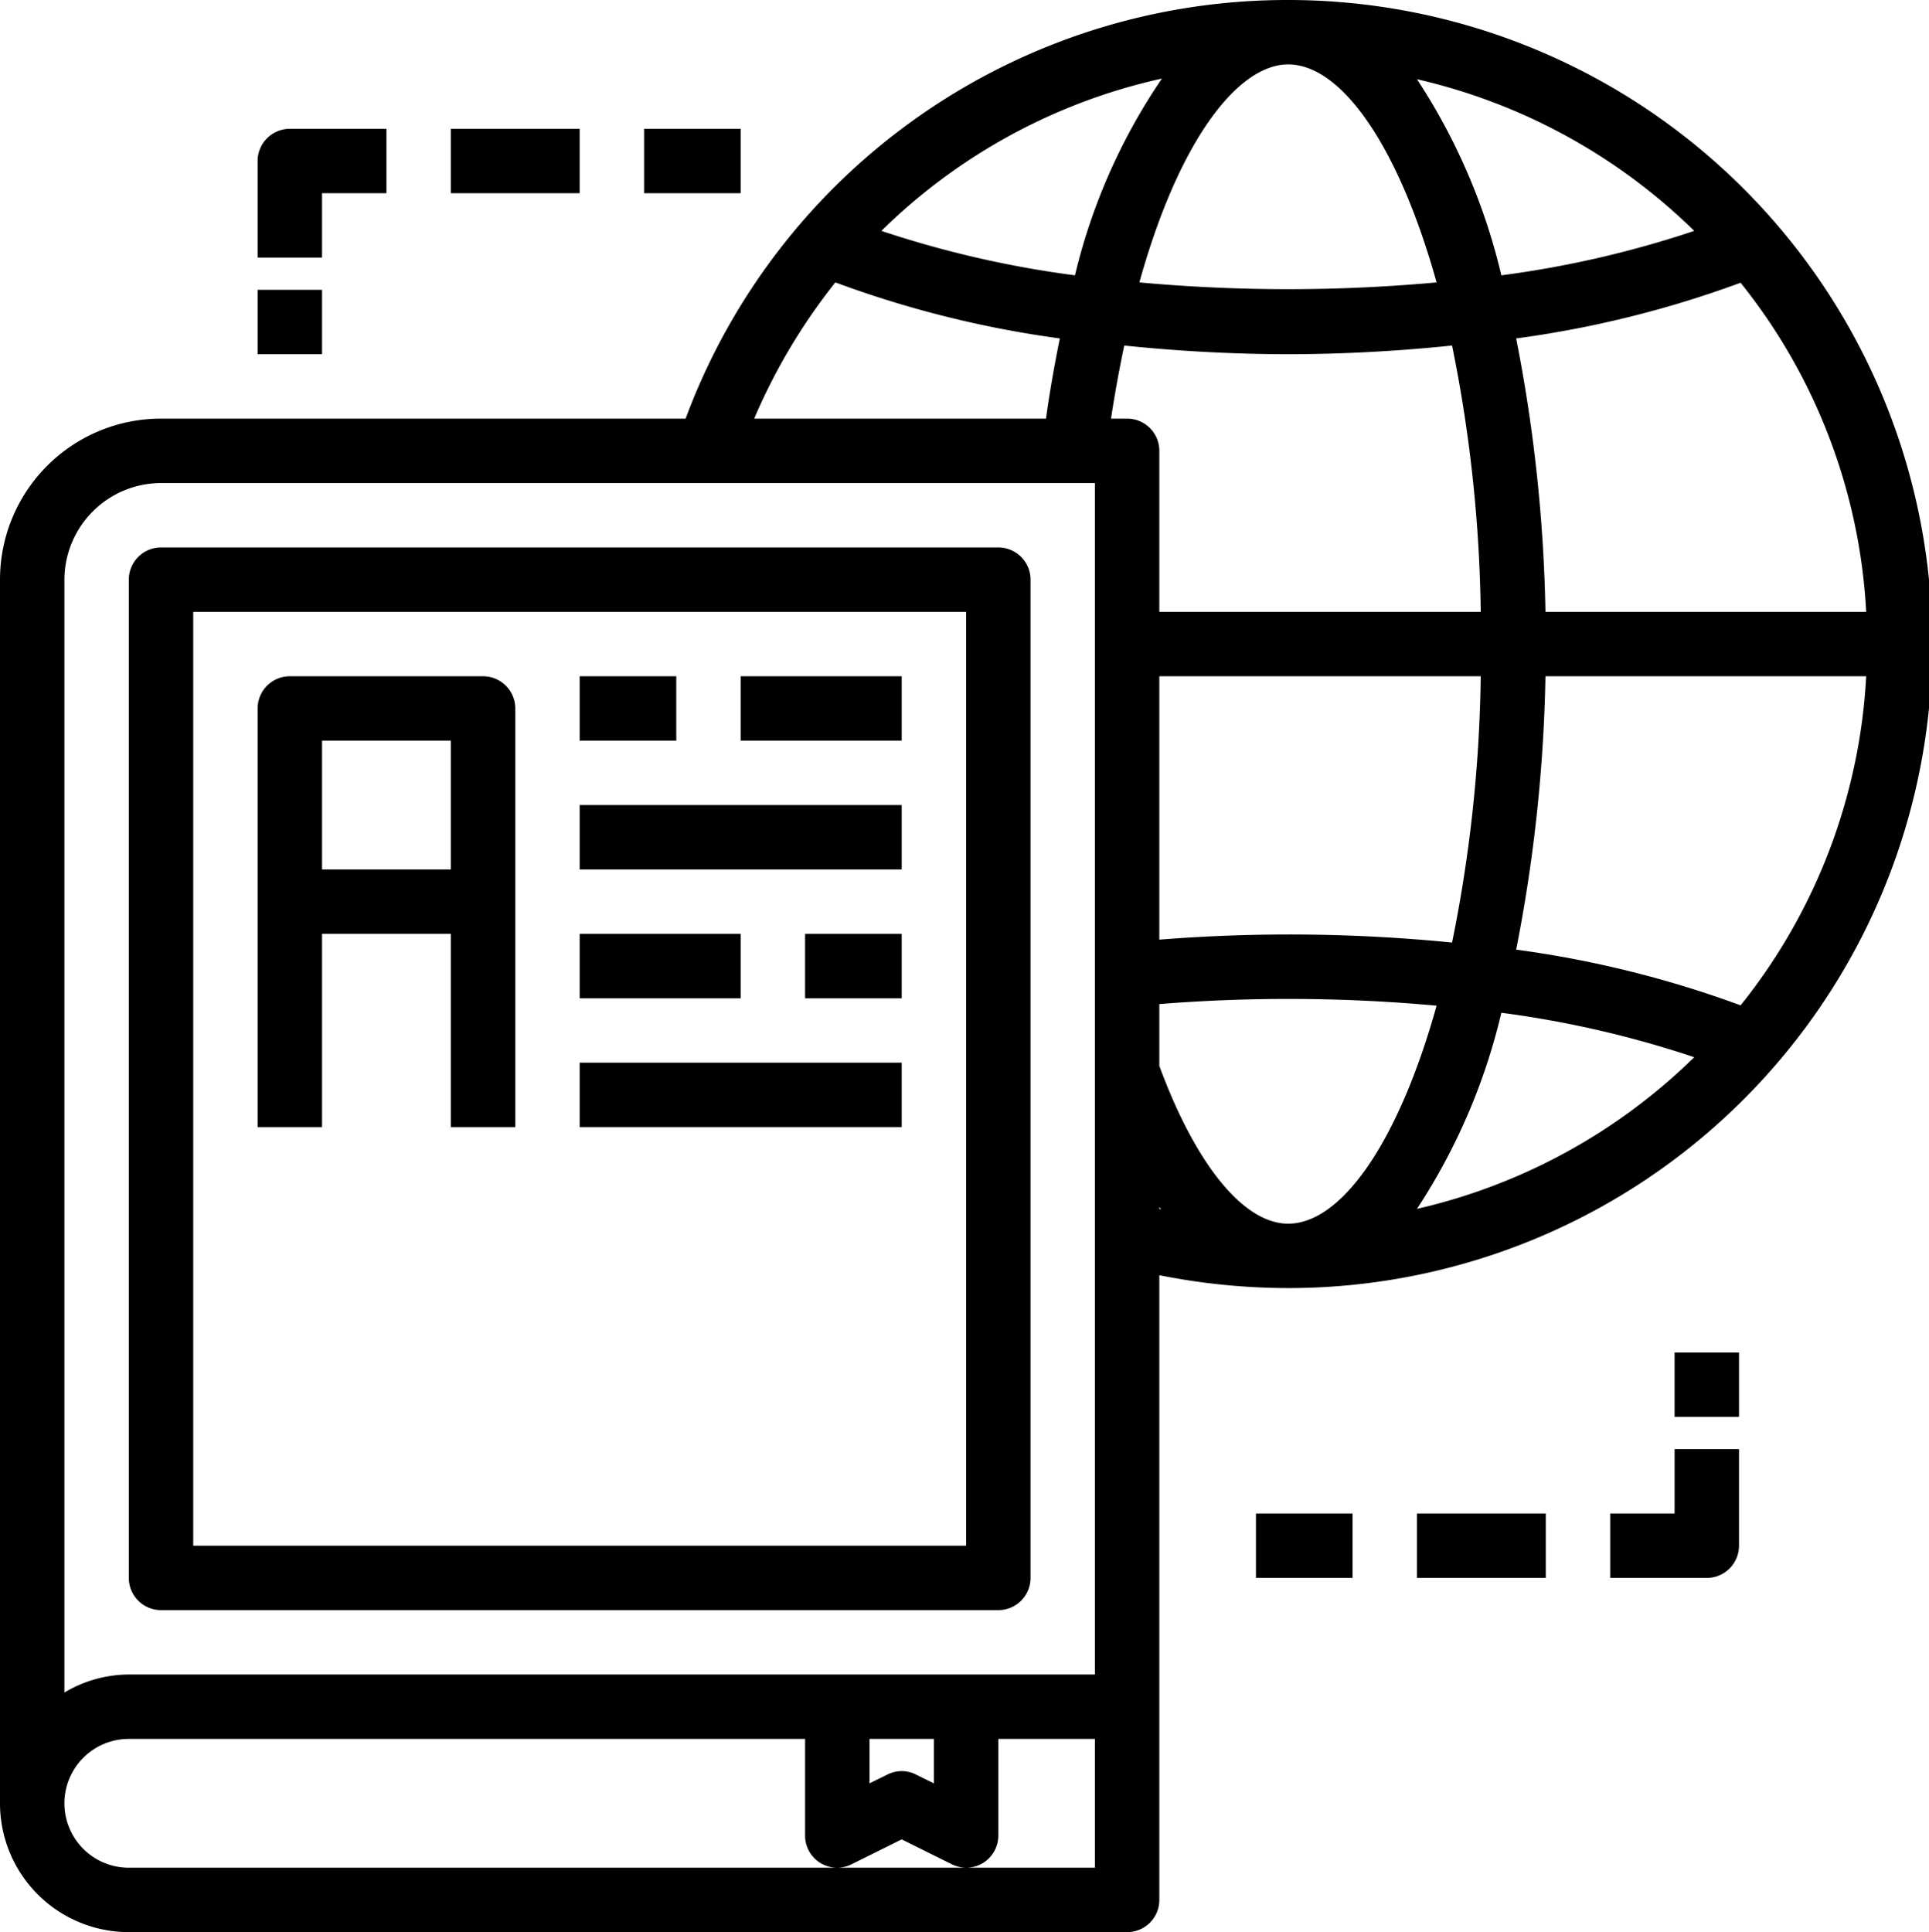 <?xml version="1.0" encoding="UTF-8"?><svg xmlns="http://www.w3.org/2000/svg" xmlns:xlink="http://www.w3.org/1999/xlink" height="60.0" preserveAspectRatio="xMidYMid meet" version="1.0" viewBox="2.0 2.0 59.9 60.0" width="59.9" zoomAndPan="magnify"><g id="change1_1"><path d="M42,2A19.928,19.928,0,0,0,23.29,15H7a5,5,0,0,0-5,5V58a4,4,0,0,0,4,4H37a1,1,0,0,0,1-1V41.6a20.555,20.555,0,0,0,4,.4A20,20,0,0,0,42,2ZM59.95,21H49.99a48.308,48.308,0,0,0-.91-8.49,32.716,32.716,0,0,0,6.97-1.73A17.856,17.856,0,0,1,59.95,21ZM54.61,9.17a31.888,31.888,0,0,1-5.99,1.38A19.019,19.019,0,0,0,46,4.46,18.059,18.059,0,0,1,54.61,9.17ZM42,4c1.66,0,3.43,2.54,4.61,6.77a50.815,50.815,0,0,1-9.23,0C38.62,6.31,40.46,4,42,4Zm-3.92.44a18.451,18.451,0,0,0-2.7,6.11,32.115,32.115,0,0,1-6.01-1.38A17.922,17.922,0,0,1,38.08,4.44ZM27.94,10.77a32.693,32.693,0,0,0,6.97,1.74c-.16.79-.31,1.62-.43,2.49H25.42A18.351,18.351,0,0,1,27.94,10.77ZM36,60H6a2,2,0,0,1,0-4H27v3a1,1,0,0,0,.47.85A1.014,1.014,0,0,0,28,60a1.03,1.03,0,0,0,.45-.11L30,59.12l1.55.77A1.03,1.03,0,0,0,32,60a1.014,1.014,0,0,0,.53-.15A1,1,0,0,0,33,59V56h3Zm-7-2.62V56h2v1.38l-.55-.27a.975.975,0,0,0-.9,0ZM36,54H6a3.906,3.906,0,0,0-2,.56V20a3.009,3.009,0,0,1,3-3H36Zm1-39h-.5c.12-.8.26-1.55.41-2.27A49.953,49.953,0,0,0,42,13a49.953,49.953,0,0,0,5.09-.27A44.1,44.1,0,0,1,47.98,21H38V16A1,1,0,0,0,37,15Zm10.98,8a44.1,44.1,0,0,1-.89,8.27A51.017,51.017,0,0,0,38,31.18V23ZM38,39.54v-.05a.265.265,0,0,1,.05.06A.09.09,0,0,1,38,39.54ZM42,40c-1.38,0-2.87-1.83-4-4.9V33.18a50.468,50.468,0,0,1,8.61.05C45.43,37.46,43.66,40,42,40Zm4-.46a19.019,19.019,0,0,0,2.62-6.09,31.888,31.888,0,0,1,5.99,1.38A18.059,18.059,0,0,1,46,39.54Zm10.05-6.32a32.716,32.716,0,0,0-6.97-1.73A48.308,48.308,0,0,0,49.99,23h9.96A17.856,17.856,0,0,1,56.05,33.22Z" fill="inherit"/><path d="M7,52H33a1,1,0,0,0,1-1V20a1,1,0,0,0-1-1H7a1,1,0,0,0-1,1V51A1,1,0,0,0,7,52ZM8,21H32V50H8Z" fill="inherit"/><path d="M17,23H11a1,1,0,0,0-1,1V37h2V31h4v6h2V24A1,1,0,0,0,17,23Zm-5,6V25h4v4Z" fill="inherit"/><path d="M20 23H23V25H20z" fill="inherit"/><path d="M25 23H30V25H25z" fill="inherit"/><path d="M20 27H30V29H20z" fill="inherit"/><path d="M20 31H25V33H20z" fill="inherit"/><path d="M27 31H30V33H27z" fill="inherit"/><path d="M20 35H30V37H20z" fill="inherit"/><path d="M22 6H25V8H22z" fill="inherit"/><path d="M16 6H20V8H16z" fill="inherit"/><path d="M12,8h2V6H11a1,1,0,0,0-1,1v3h2Z" fill="inherit"/><path d="M10 11H12V13H10z" fill="inherit"/><path d="M41 49H44V51H41z" fill="inherit"/><path d="M46 49H50V51H46z" fill="inherit"/><path d="M54,49H52v2h3a1,1,0,0,0,1-1V47H54Z" fill="inherit"/><path d="M54 44H56V46H54z" fill="inherit"/></g></svg>